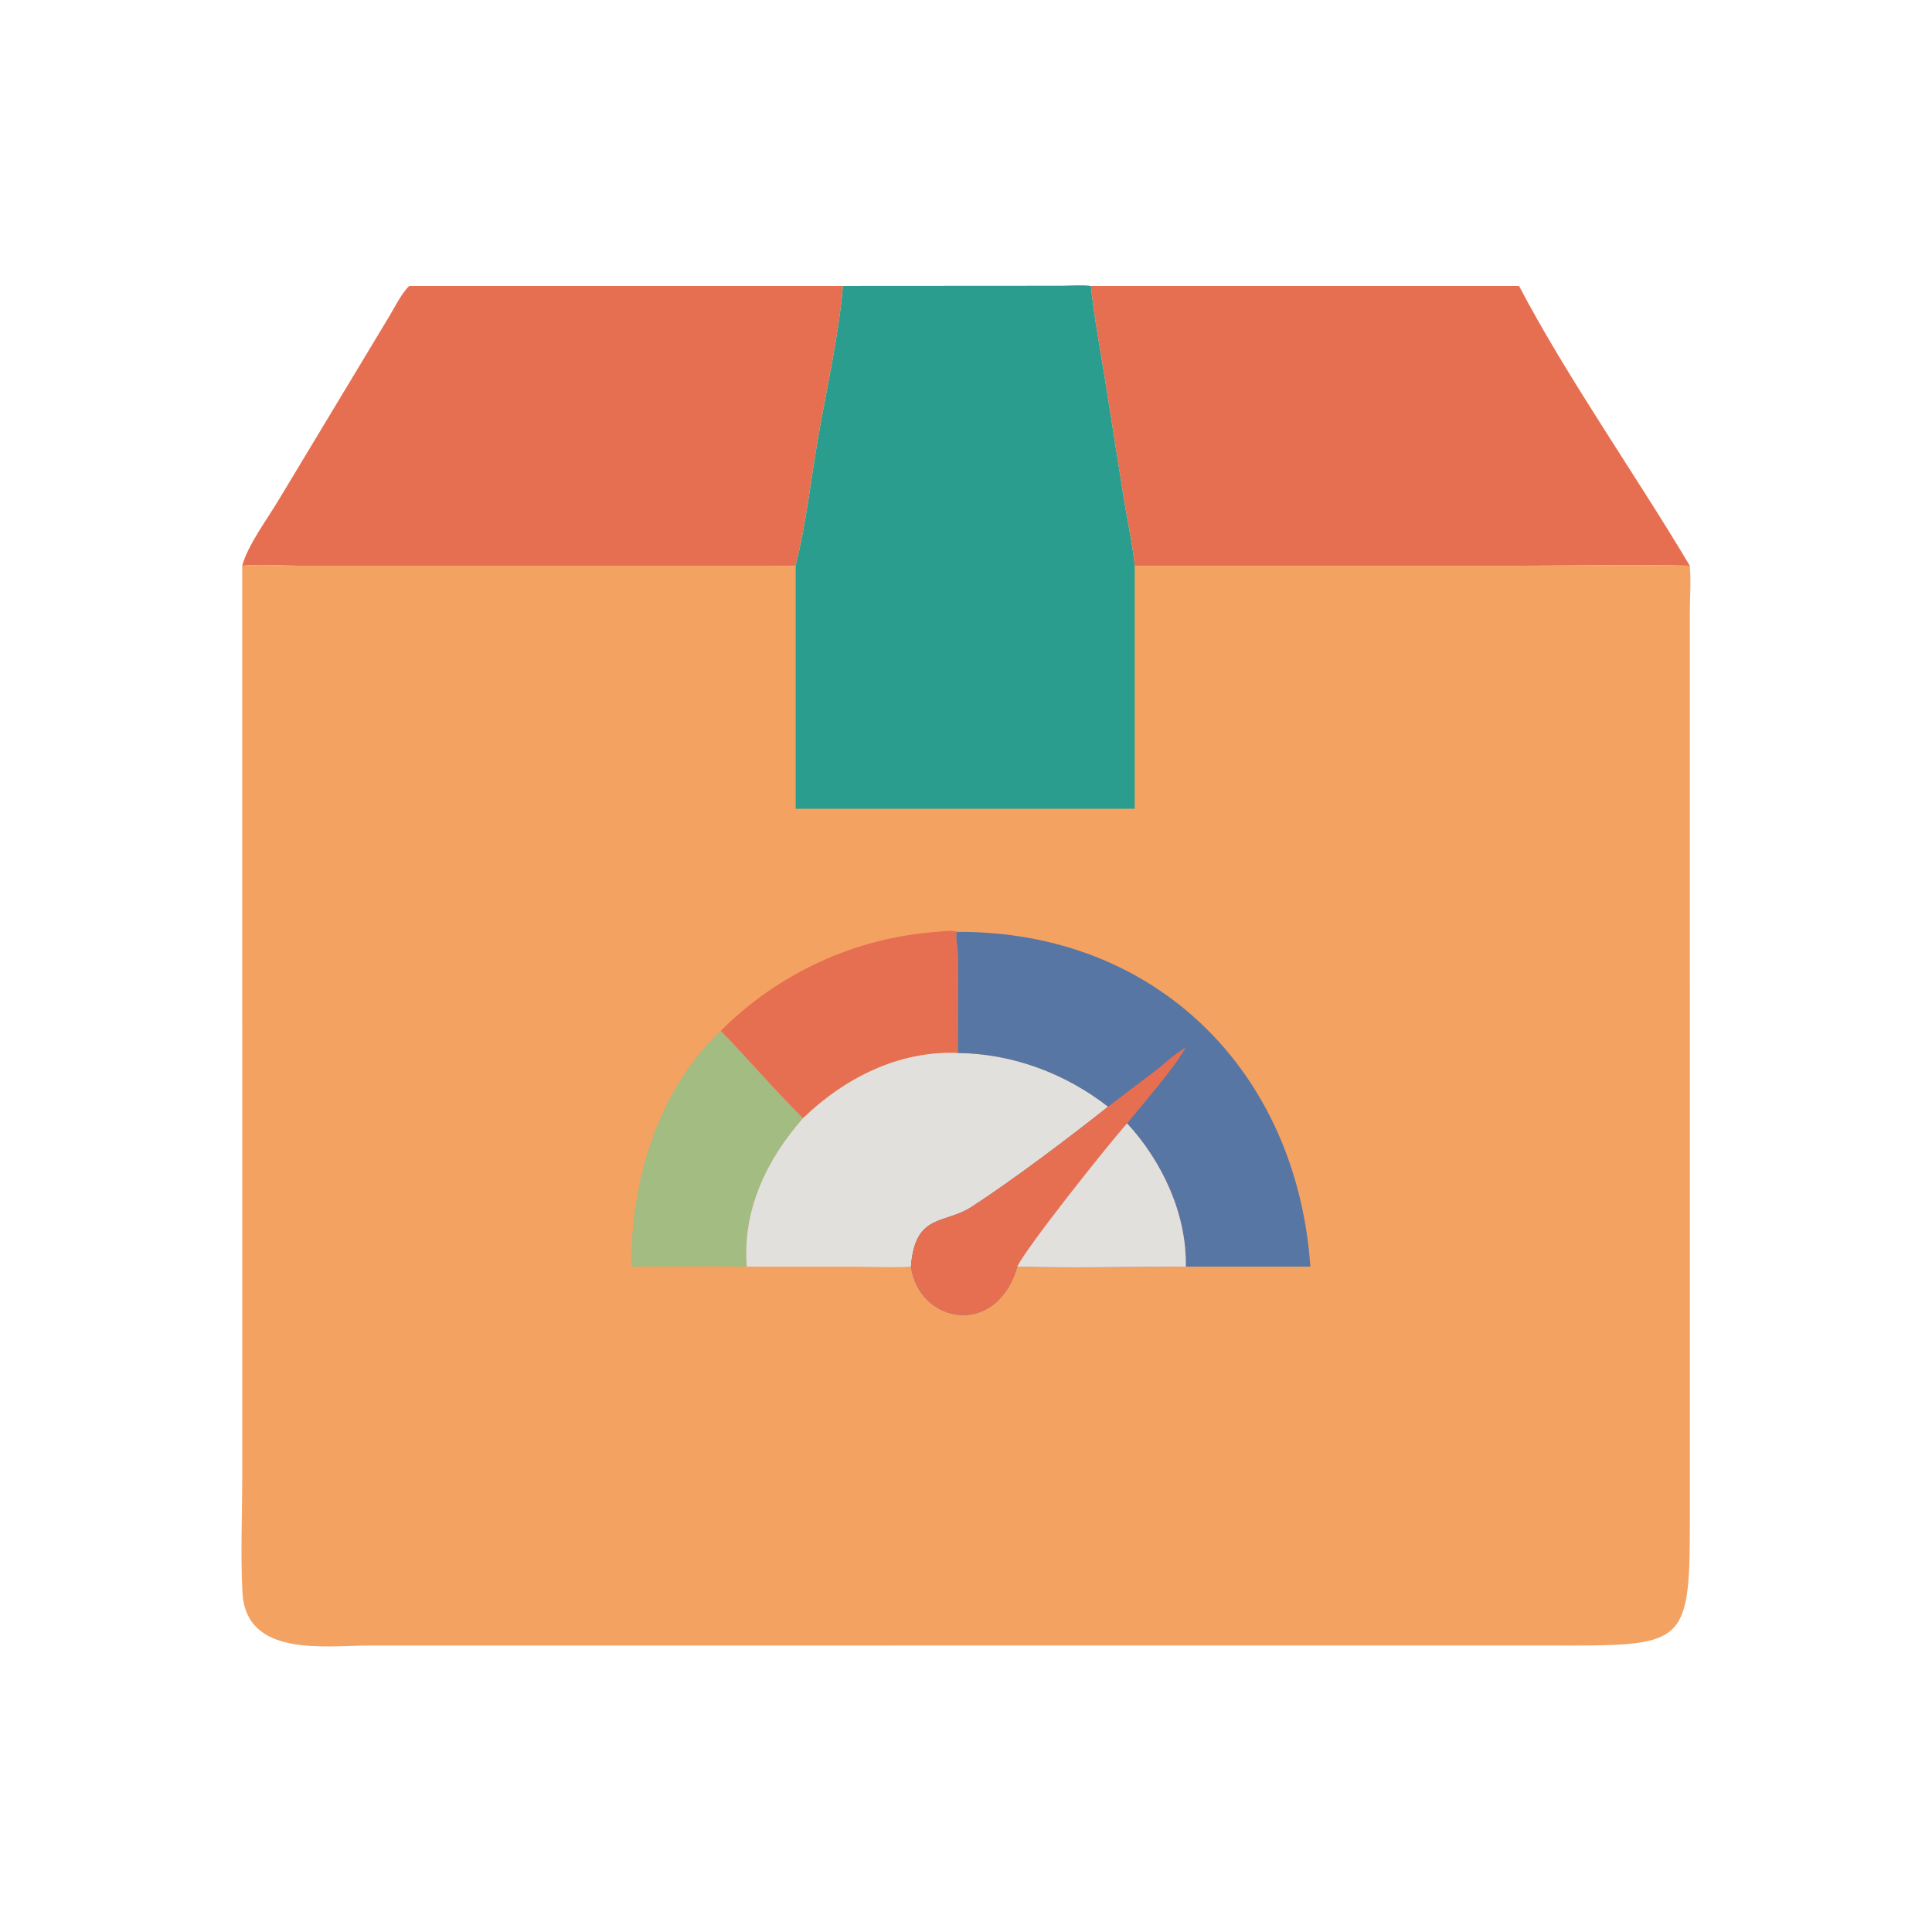 <?xml version="1.0" encoding="UTF-8" standalone="no"?>
<svg
   width="200"
   height="200"
   xml:space="preserve"
   overflow="hidden"
   version="1.1"
   id="svg4"
   sodipodi:docname="module.svg"
   inkscape:version="1.3.2 (091e20e, 2023-11-25, custom)"
   xmlns:inkscape="http://www.inkscape.org/namespaces/inkscape"
   xmlns:sodipodi="http://sodipodi.sourceforge.net/DTD/sodipodi-0.dtd"
   xmlns="http://www.w3.org/2000/svg"
   xmlns:svg="http://www.w3.org/2000/svg"><defs
     id="defs4" /><sodipodi:namedview
     id="namedview4"
     pagecolor="#ffffff"
     bordercolor="#666666"
     borderopacity="1.0"
     inkscape:showpageshadow="2"
     inkscape:pageopacity="0.0"
     inkscape:pagecheckerboard="true"
     inkscape:deskcolor="#d1d1d1"
     showguides="true"
     inkscape:zoom="5.6568542"
     inkscape:cx="67.351921"
     inkscape:cy="126.57211"
     inkscape:window-width="1892"
     inkscape:window-height="2009"
     inkscape:window-x="1919"
     inkscape:window-y="16"
     inkscape:window-maximized="0"
     inkscape:current-layer="svg4"><sodipodi:guide
       position="0,175"
       orientation="0,1"
       id="guide4"
       inkscape:locked="false"
       inkscape:label=""
       inkscape:color="rgb(0,134,229)" /><sodipodi:guide
       position="0,25"
       orientation="0,1"
       id="guide5"
       inkscape:locked="false"
       inkscape:label=""
       inkscape:color="rgb(0,134,229)" /><sodipodi:guide
       position="25,200"
       orientation="-1,0"
       id="guide6"
       inkscape:locked="false"
       inkscape:label=""
       inkscape:color="rgb(0,134,229)" /><sodipodi:guide
       position="175,200"
       orientation="-1,0"
       id="guide7"
       inkscape:locked="false"
       inkscape:label=""
       inkscape:color="rgb(0,134,229)" /></sodipodi:namedview><g
     style="overflow:hidden"
     id="g7"
     transform="matrix(1.419,0,0,1.419,-7.255,-6.179)"><g
       transform="translate(-324,-18)"
       id="g10"><path
         d="m 408.692,43.213 h 31.237 c 3.533,6.731 8.518,13.783 12.46,20.412 -4.298,-0.106 -8.627,0.001 -12.927,0.002 L 411.89,63.625 v 0 c -0.166,-1.613 -0.528,-3.249 -0.787,-4.854 l -1.405,-8.884 c -0.356,-2.21 -0.779,-4.449 -1.006,-6.674 z"
         fill="#e76f51"
         id="path1" /><path
         d="m 358.963,43.213 h 31.647 c -0.289,3.539 -1.194,7.517 -1.803,11.031 -0.538,3.107 -0.881,6.323 -1.647,9.381 v 0 l -36.215,-0.002 c -1.371,-0.001 -2.802,-0.115 -4.163,0.002 0.398,-1.494 1.857,-3.449 2.661,-4.8 l 7.978,-13.246 c 0.461,-0.745 0.927,-1.755 1.542,-2.366 z"
         fill="#e76f51"
         id="path2" /><path
         d="m 390.61,43.213 15.97,-0.01 c 0.692,-0.006 1.424,-0.059 2.112,0.01 0.227,2.225 0.65,4.464 1.006,6.674 l 1.405,8.884 c 0.259,1.605 0.621,3.24 0.787,4.854 v 0 l 27.572,0.002 c 4.3,-3e-4 8.629,-0.108 12.927,-0.002 0.095,1.157 0.003,2.375 10e-4,3.54 l 0.001,66.27 c 0.004,9.156 -0.428,8.972 -10.315,8.964 l -86.013,0.001 c -3.233,0 -9.009,0.893 -9.263,-3.866 -0.147,-2.742 -0.018,-5.56 -0.018,-8.31 V 63.625 c 1.361,-0.116 2.792,-0.003 4.163,-0.002 l 36.215,0.002 v 0 c 0.766,-3.057 1.109,-6.273 1.647,-9.381 0.609,-3.515 1.514,-7.493 1.803,-11.031 z"
         fill="#f4a261"
         id="path3" /><path
         d="m 381.696,97.552 c 2.017,2.075 3.966,4.369 6.004,6.376 -2.666,3.024 -4.438,6.727 -4.106,10.831 -2.803,-0.034 -5.609,-0.003 -8.412,0 -0.087,-6.142 1.917,-12.899 6.514,-17.207 z"
         fill="#a2bc82"
         id="path4" /><path
         d="m 381.696,97.552 c 4.199,-4.2 9.78,-6.776 15.705,-7.214 0.449,-0.033 1.161,-0.146 1.591,-9e-4 l -0.115,0.05 c -0.021,0.63 0.122,1.268 0.125,1.903 l -0.01,6.883 c -4.302,-0.179 -8.252,1.819 -11.292,4.755 -2.038,-2.007 -3.987,-4.3 -6.004,-6.376 z"
         fill="#e76f51"
         id="path5" /><path
         d="m 398.992,99.173 c 3.99,0.051 7.817,1.476 10.957,3.918 -2.875,2.283 -6.908,5.33 -9.978,7.322 -1.946,1.262 -4.112,0.433 -4.401,4.346 -1.29,0.083 -2.635,0.005 -3.932,0.004 l -8.044,-0.004 c -0.332,-4.104 1.44,-7.807 4.106,-10.831 3.04,-2.936 6.99,-4.934 11.292,-4.755 z"
         fill="#e2e0dd"
         id="path6" /><path
         d="m 398.992,99.173 0.01,-6.883 c -0.003,-0.635 -0.146,-1.273 -0.125,-1.903 l 0.115,-0.05 c 14.542,-0.055 24.731,10.264 25.715,24.422 h -9.087 c -4.09,0 -8.207,0.107 -12.293,0 -1.531,5.252 -7.179,4.146 -7.757,0 0.289,-3.913 2.455,-3.084 4.401,-4.346 3.07,-1.992 7.103,-5.039 9.978,-7.322 -3.14,-2.442 -6.967,-3.868 -10.957,-3.918 z"
         fill="#5776a3"
         id="path7" /><path
         d="m 409.949,103.091 3.491,-2.653 c 0.706,-0.546 1.403,-1.229 2.18,-1.659 -0.929,1.591 -3.058,4.04 -4.283,5.528 2.56,2.776 4.358,6.616 4.283,10.452 -4.09,0 -8.207,0.107 -12.293,0 -1.531,5.252 -7.179,4.146 -7.757,0 0.289,-3.913 2.455,-3.084 4.401,-4.346 3.07,-1.992 7.103,-5.039 9.978,-7.322 z"
         fill="#e76f51"
         id="path8" /><path
         d="m 403.327,114.759 c 0.638,-1.376 6.532,-8.792 8.01,-10.452 2.56,2.776 4.358,6.616 4.283,10.452 -4.09,0 -8.207,0.107 -12.293,0 z"
         fill="#e2e0dd"
         id="path9" /><path
         d="m 390.61,43.213 15.97,-0.01 c 0.692,-0.006 1.424,-0.059 2.112,0.01 0.227,2.225 0.65,4.464 1.006,6.674 l 1.405,8.884 c 0.259,1.605 0.621,3.24 0.787,4.854 v 0 17.73 h -24.73 v -17.73 0 c 0.766,-3.057 1.109,-6.273 1.647,-9.381 0.609,-3.515 1.514,-7.493 1.803,-11.031 z"
         fill="#2a9d8f"
         id="path10" /></g></g></svg>
